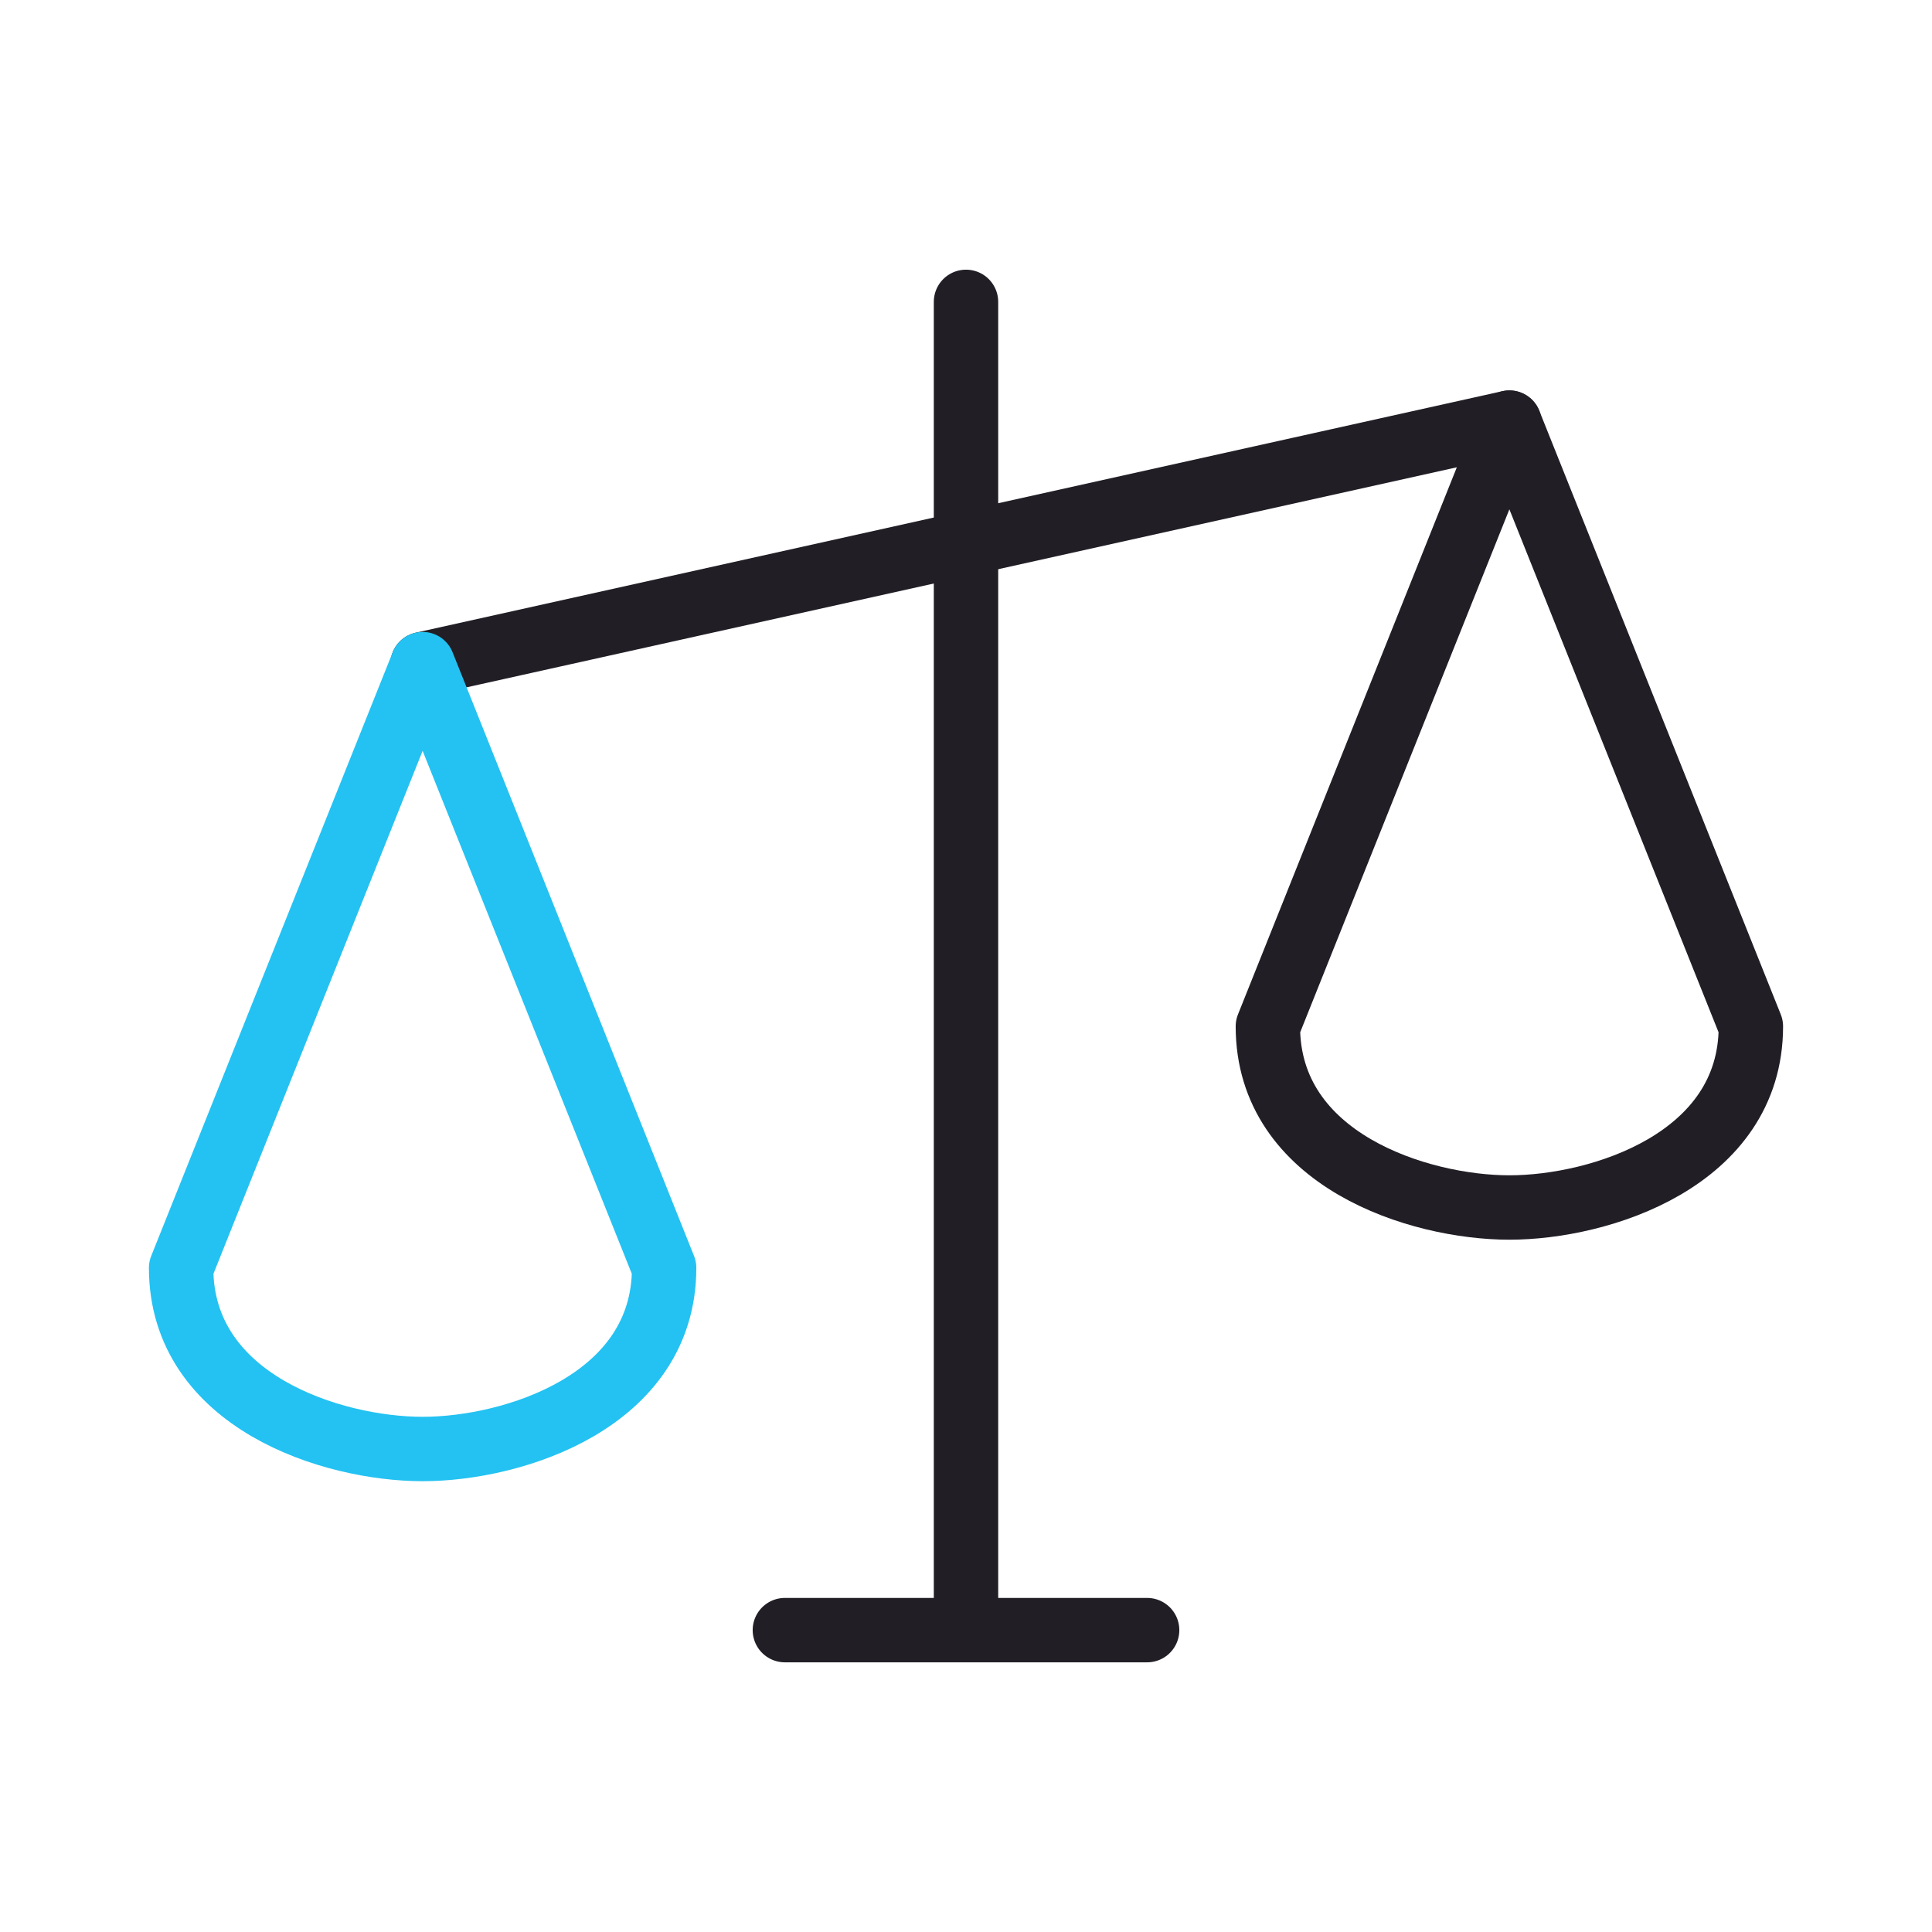 <svg id="Group_25392" data-name="Group 25392" xmlns="http://www.w3.org/2000/svg" width="60" height="60" viewBox="0 0 60 60">
  <rect id="Rectangle_2735" data-name="Rectangle 2735" width="60" height="60" fill="none"/>
  <line id="Line_232" data-name="Line 232" y2="41.25" transform="translate(30 9.375)" fill="none" stroke="#221e26" stroke-linecap="round" stroke-linejoin="round" stroke-width="2"/>
  <line id="Line_233" data-name="Line 233" x2="11.25" transform="translate(24.375 50.625)" fill="none" stroke="#221e26" stroke-linecap="round" stroke-linejoin="round" stroke-width="2"/>
  <line id="Line_234" data-name="Line 234" y1="7.5" x2="33.75" transform="translate(13.125 13.125)" fill="none" stroke="#221e26" stroke-linecap="round" stroke-linejoin="round" stroke-width="2"/>
  <path id="Path_31025" data-name="Path 31025" d="M24,106.75c0,4.148,4.688,5.625,7.5,5.625S39,110.9,39,106.75L31.5,88Z" transform="translate(-18.375 -67.375)" fill="none" stroke="#23c2f2" stroke-linecap="round" stroke-linejoin="round" stroke-width="2"/>
  <path id="Path_31026" data-name="Path 31026" d="M168,74.75c0,4.148,4.688,5.625,7.5,5.625S183,78.9,183,74.75L175.5,56Z" transform="translate(-128.625 -42.875)" fill="none" stroke="#221e26" stroke-linecap="round" stroke-linejoin="round" stroke-width="2"/>
</svg>
